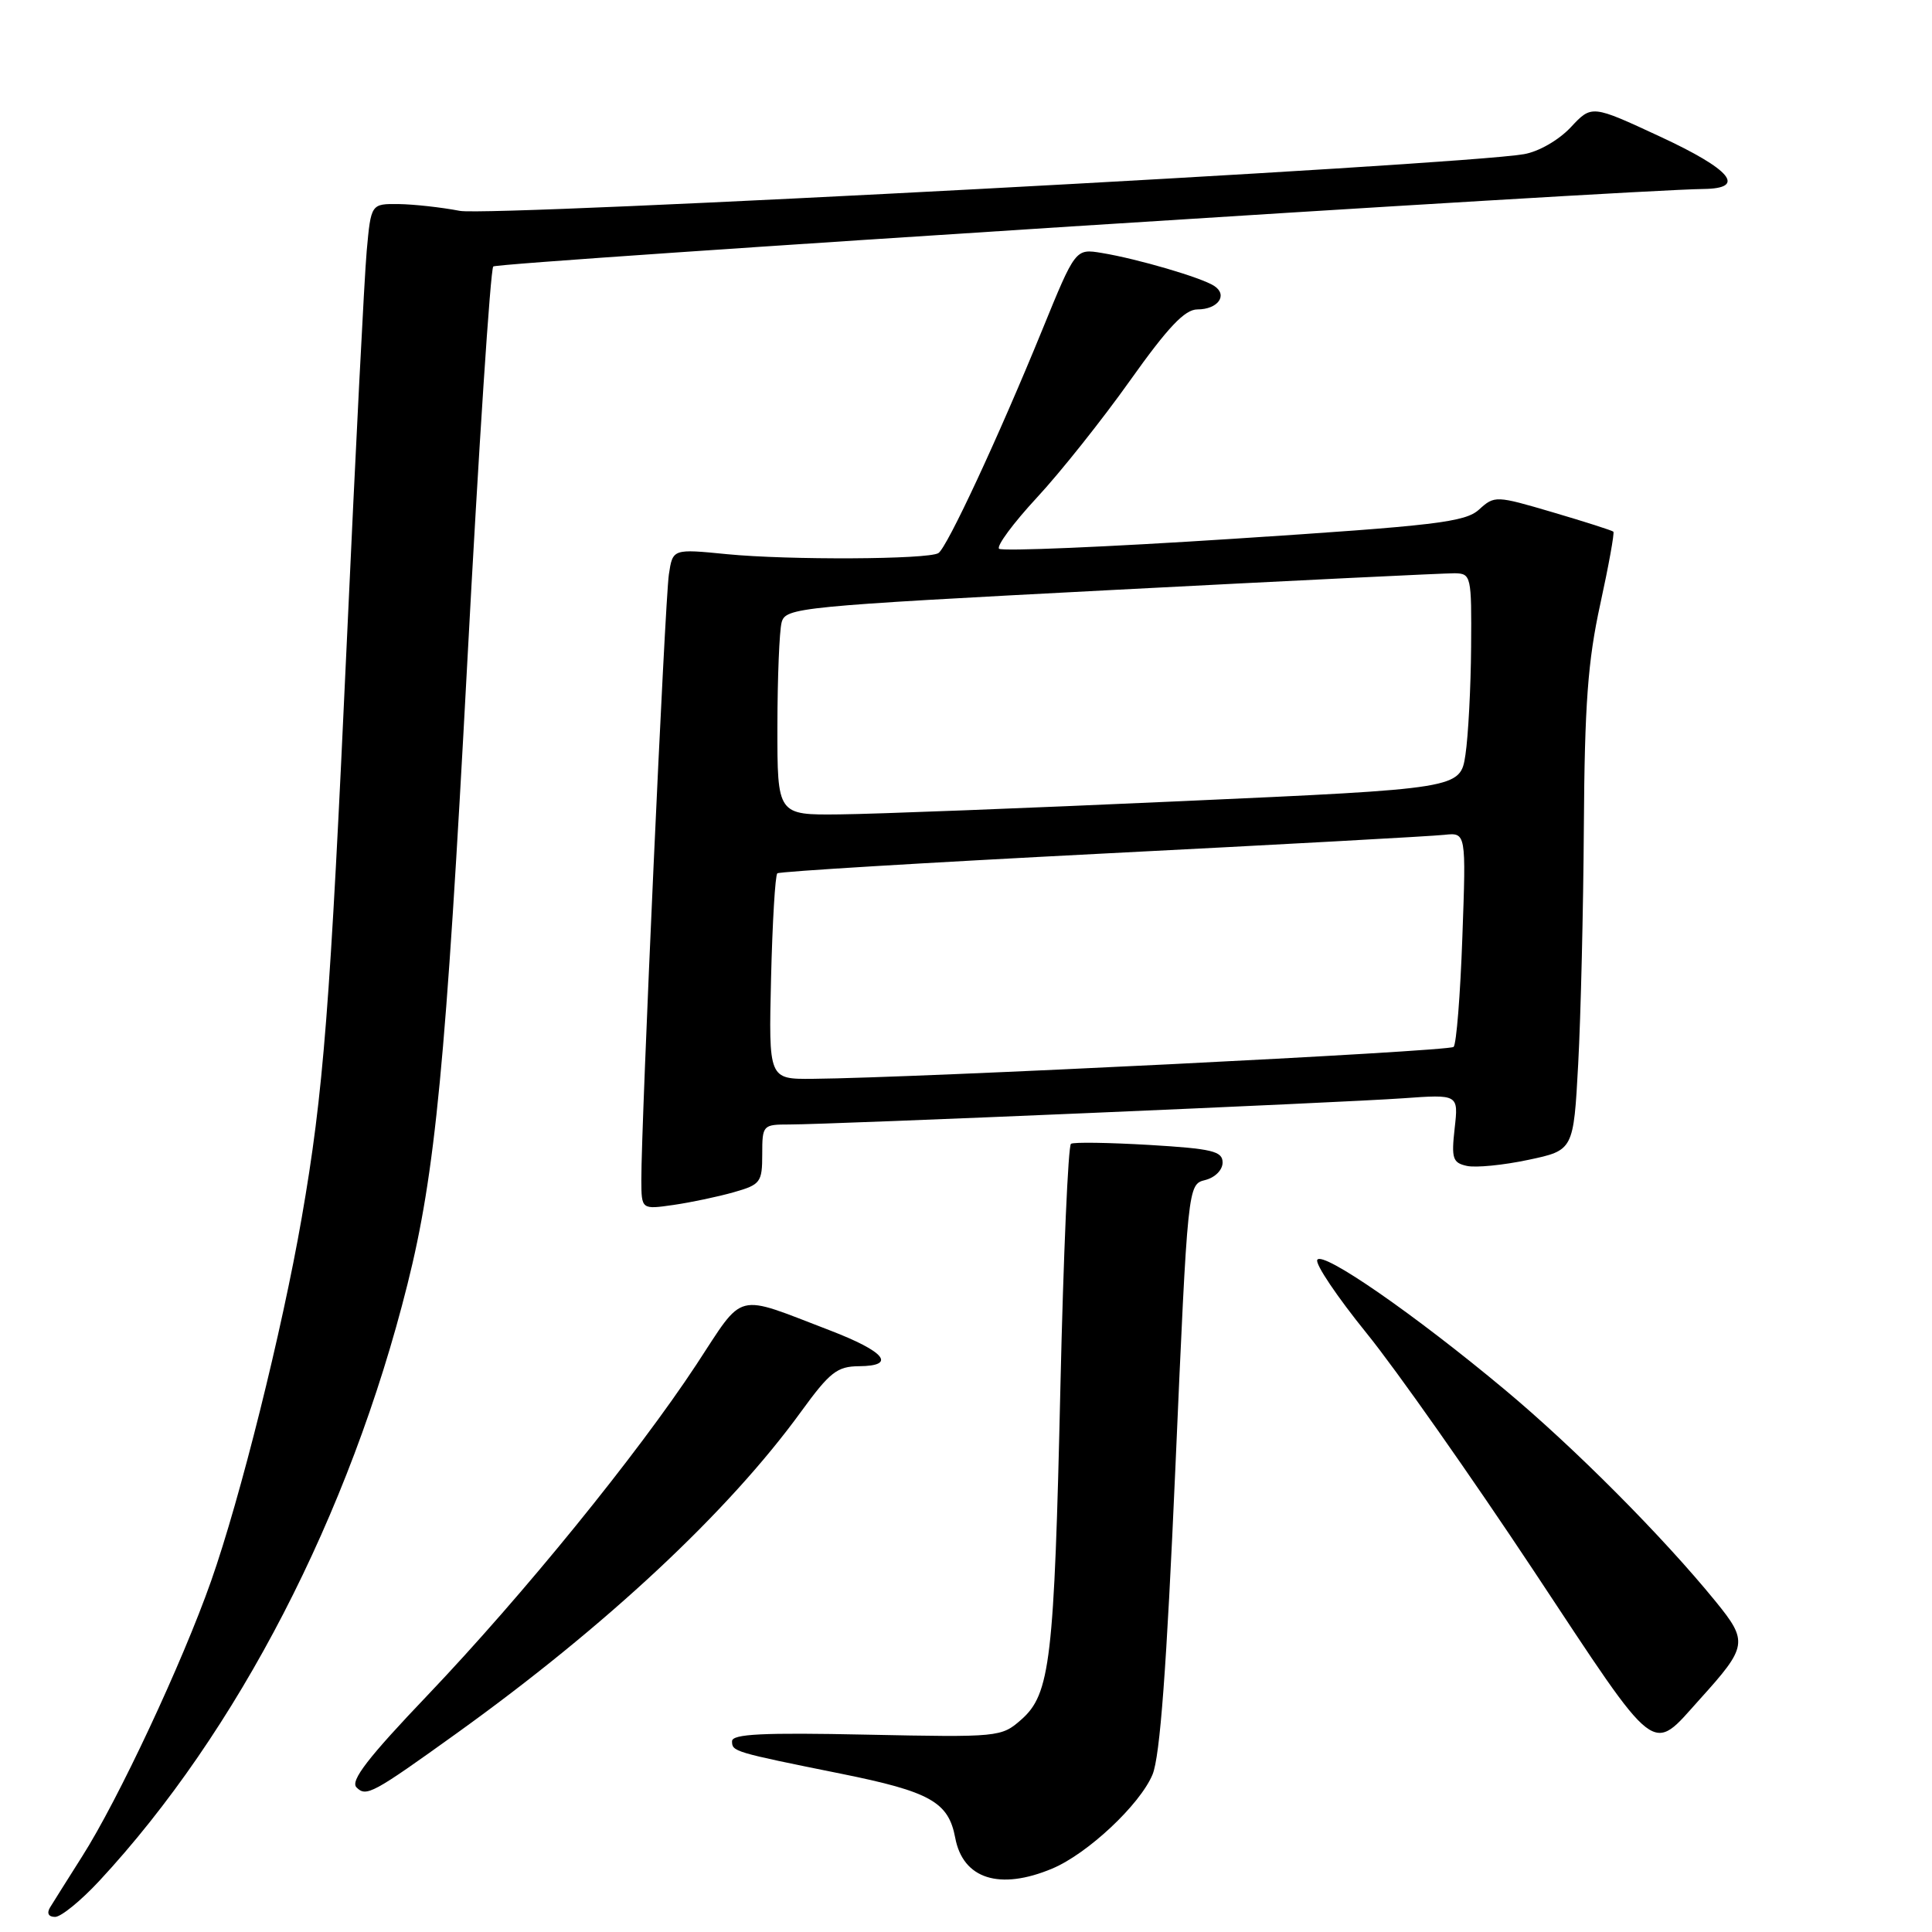 <?xml version="1.0" encoding="UTF-8" standalone="no"?>
<!DOCTYPE svg PUBLIC "-//W3C//DTD SVG 1.1//EN" "http://www.w3.org/Graphics/SVG/1.1/DTD/svg11.dtd" >
<svg xmlns="http://www.w3.org/2000/svg" xmlns:xlink="http://www.w3.org/1999/xlink" version="1.1" viewBox="0 0 256 256">
 <g >
 <path fill="currentColor"
d=" M 13.14 249.25 C 31.48 229.50 46.34 200.74 53.99 170.18 C 57.68 155.46 59.08 140.87 61.91 87.91 C 63.43 59.35 64.99 35.68 65.36 35.31 C 65.92 34.74 215.72 25.15 225.75 25.04 C 231.47 24.97 229.38 22.46 219.95 18.09 C 210.91 13.89 210.91 13.89 208.13 16.87 C 206.53 18.57 203.88 20.10 201.92 20.43 C 193.27 21.92 65.09 28.74 60.93 27.94 C 58.49 27.47 54.85 27.07 52.83 27.04 C 49.16 27.00 49.16 27.00 48.59 33.25 C 48.28 36.69 47.11 59.75 45.98 84.50 C 43.73 133.72 42.87 144.76 39.97 161.41 C 37.37 176.35 31.84 198.51 27.97 209.50 C 24.14 220.37 15.66 238.49 10.87 246.01 C 8.96 249.03 7.05 252.06 6.63 252.75 C 6.17 253.52 6.43 254.00 7.30 254.00 C 8.09 254.00 10.71 251.86 13.14 249.25 Z  M 139.42 247.60 C 144.10 245.64 151.03 239.15 152.71 235.15 C 153.71 232.77 154.58 221.01 155.75 194.37 C 157.39 156.94 157.39 156.94 159.70 156.36 C 161.00 156.03 162.00 155.03 162.00 154.04 C 162.00 152.54 160.64 152.21 152.29 151.71 C 146.96 151.40 142.28 151.32 141.91 151.56 C 141.54 151.79 140.91 166.27 140.51 183.74 C 139.69 220.02 139.17 224.48 135.32 227.86 C 132.68 230.18 132.37 230.21 114.82 229.85 C 101.08 229.56 97.00 229.76 97.00 230.72 C 97.00 232.09 97.19 232.15 111.46 235.03 C 123.25 237.41 125.68 238.77 126.57 243.51 C 127.59 248.97 132.44 250.52 139.42 247.60 Z  M 60.50 229.68 C 80.31 215.45 96.52 200.31 106.14 187.06 C 109.95 181.82 110.92 181.05 113.83 181.03 C 118.84 180.99 117.30 179.10 109.96 176.28 C 97.19 171.39 98.73 170.99 92.27 180.82 C 84.39 192.79 69.30 211.35 56.68 224.60 C 48.75 232.91 46.38 235.98 47.24 236.84 C 48.53 238.13 49.35 237.69 60.50 229.68 Z  M 225.25 225.14 C 231.56 218.16 231.66 217.52 227.32 212.19 C 220.29 203.56 208.58 191.80 199.37 184.12 C 187.41 174.14 175.28 165.74 174.55 166.93 C 174.22 167.45 177.18 171.84 181.10 176.68 C 185.03 181.53 195.00 195.72 203.27 208.20 C 219.93 233.37 218.69 232.41 225.25 225.14 Z  M 97.25 157.97 C 100.77 156.97 101.00 156.66 101.00 152.95 C 101.00 149.08 101.08 149.00 104.59 149.00 C 110.13 149.00 177.56 146.12 185.88 145.53 C 193.26 145.00 193.26 145.00 192.75 149.51 C 192.30 153.51 192.49 154.08 194.37 154.49 C 195.54 154.75 199.20 154.39 202.50 153.69 C 208.50 152.42 208.50 152.42 209.12 140.96 C 209.46 134.66 209.80 120.48 209.87 109.45 C 209.97 93.37 210.40 87.56 212.04 80.07 C 213.16 74.94 213.94 70.61 213.78 70.45 C 213.62 70.29 210.02 69.14 205.78 67.89 C 198.21 65.66 198.04 65.65 195.98 67.52 C 194.14 69.19 190.24 69.65 163.46 71.39 C 146.72 72.48 132.74 73.07 132.38 72.71 C 132.02 72.35 134.27 69.31 137.38 65.95 C 140.50 62.59 146.06 55.60 149.74 50.42 C 154.76 43.36 156.99 41.00 158.66 41.00 C 161.39 41.00 162.75 39.10 160.88 37.88 C 159.19 36.78 150.74 34.30 146.00 33.52 C 142.50 32.94 142.50 32.94 138.10 43.72 C 132.28 57.97 125.48 72.58 124.34 73.29 C 122.96 74.14 104.49 74.23 96.32 73.43 C 89.14 72.72 89.14 72.72 88.63 76.11 C 88.11 79.51 84.95 149.10 84.98 156.39 C 85.00 160.27 85.00 160.27 89.25 159.66 C 91.59 159.32 95.19 158.56 97.25 157.97 Z  M 102.17 129.58 C 102.35 122.20 102.72 115.96 103.00 115.72 C 103.28 115.48 122.62 114.31 146.00 113.11 C 169.38 111.92 189.80 110.80 191.38 110.62 C 194.27 110.31 194.27 110.31 193.77 124.18 C 193.50 131.82 192.98 138.36 192.61 138.72 C 192.02 139.32 121.44 142.83 107.67 142.95 C 101.85 143.00 101.85 143.00 102.17 129.58 Z  M 103.01 96.25 C 103.02 89.79 103.27 83.59 103.57 82.47 C 104.10 80.51 105.70 80.35 147.31 78.18 C 171.06 76.94 191.51 75.95 192.75 75.96 C 194.93 76.00 195.00 76.29 194.93 85.75 C 194.89 91.11 194.55 97.53 194.18 100.00 C 193.50 104.50 193.50 104.50 156.50 106.16 C 136.15 107.08 115.79 107.87 111.25 107.91 C 103.00 108.00 103.00 108.00 103.01 96.25 Z "/>
</g>
</svg>